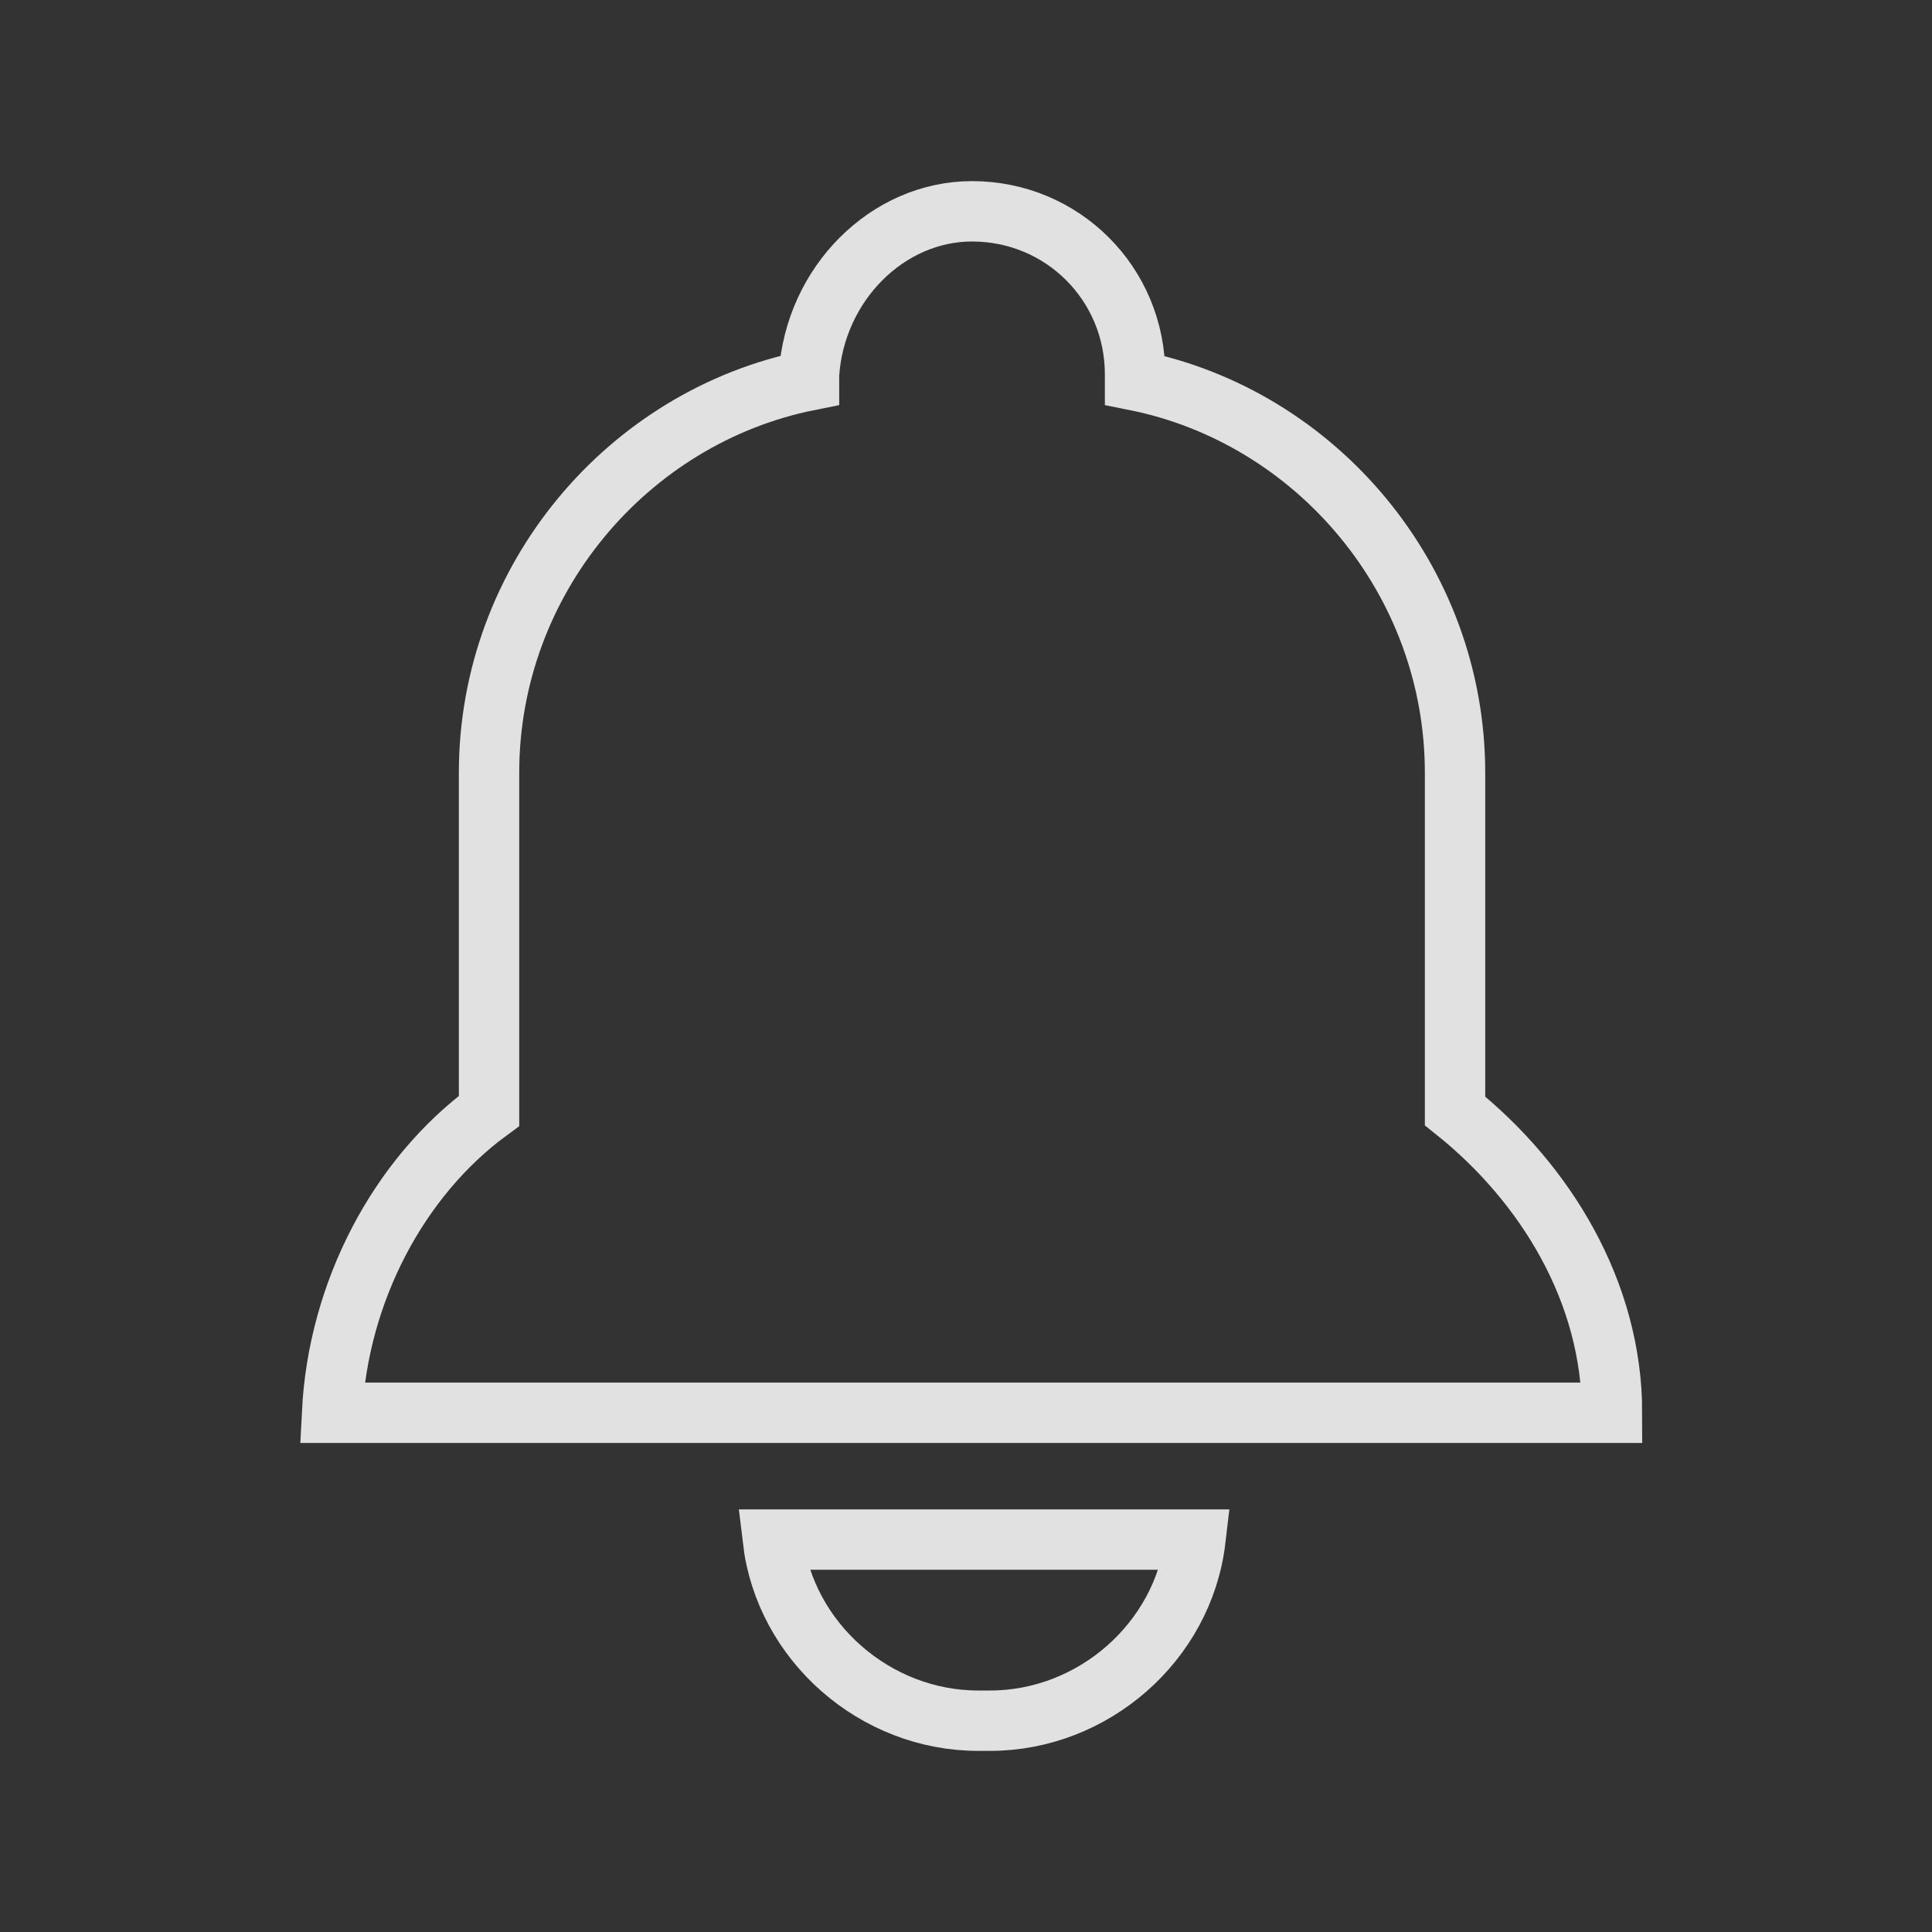 <?xml version="1.0" encoding="utf-8"?>
<!-- Generator: Adobe Illustrator 24.1.2, SVG Export Plug-In . SVG Version: 6.00 Build 0)  -->
<svg version="1.1" id="图层_1" xmlns="http://www.w3.org/2000/svg" xmlns:xlink="http://www.w3.org/1999/xlink" x="0px" y="0px"
	 viewBox="0 0 32 32" style="enable-background:new 0 0 32 32;" xml:space="preserve">
<rect x="0" y="0" width="32" height="32" fill="#333333" stroke="none"/>
<style type="text/css">
	.st0{opacity:0.848;}
	.st1{fill:none;stroke:#FFFFFF;}
</style>
<desc>Created with Sketch.</desc>
<g id="控件" class="st0">
	<g id="icon通知_x2F_n" transform="translate(1, 1)">
		<path id="通知" class="st1" d="M18.8,24.5c-0.2,1.7-1.7,3-3.4,3l0,0h-0.2c-1.7,0-3.2-1.3-3.4-3l0,0H18.8z M15.1,2.5
			c1.5,0,2.7,1.2,2.7,2.7l0,0v0.1c3,0.6,5.3,3.3,5.3,6.5l0,0v5.6c1.5,1.2,2.6,3,2.6,5l0,0H4.5c0.1-2,1.1-3.9,2.6-5l0,0v-5.6
			c0-3.2,2.3-5.9,5.3-6.5l0,0V5.2C12.5,3.7,13.7,2.5,15.1,2.5z"/>
	</g>
</g>
</svg>
